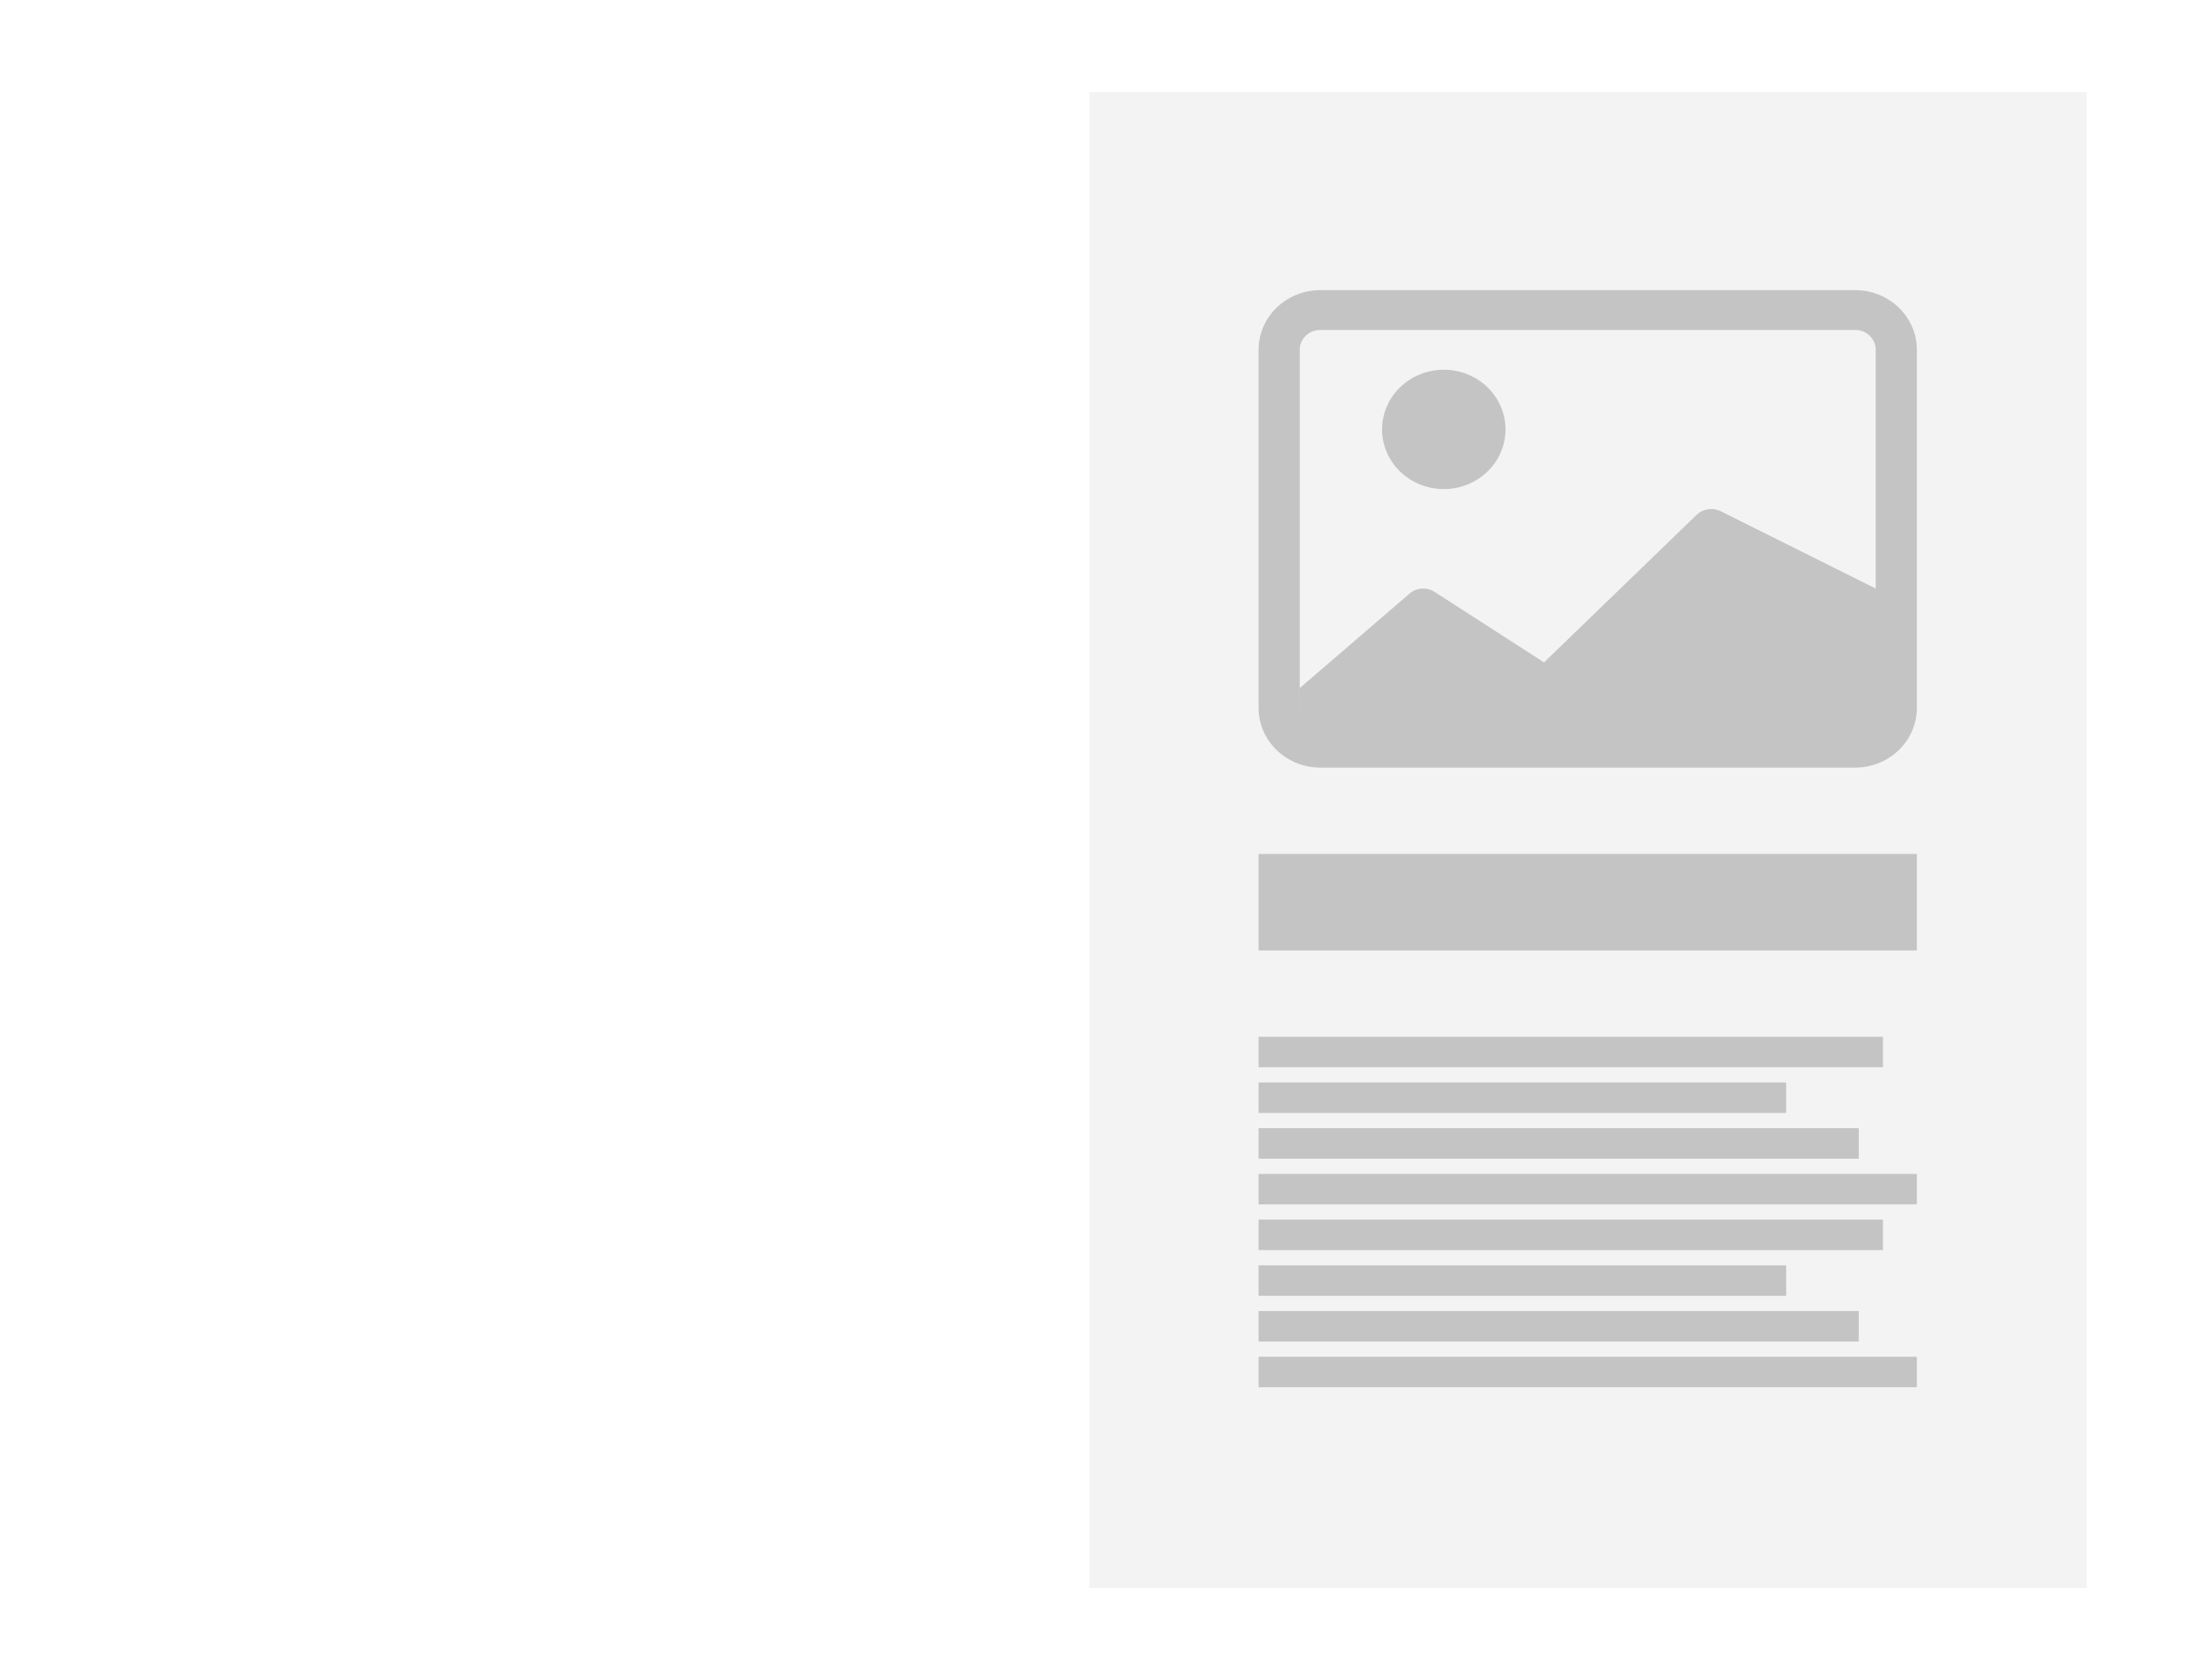 <svg width="95" height="73" viewBox="0 0 95 73" fill="none" xmlns="http://www.w3.org/2000/svg">
<g filter="url(#filter0_d_163_98)">
<path d="M47.322 0L4 7.57711e-06V65H47.322V0Z" fill="white"/>
<path d="M47.322 0H90.644V65H47.322V0Z" fill="#F3F3F3"/>
<rect x="54.671" y="33.105" width="28.595" height="4.193" fill="#C4C4C4"/>
<rect x="54.67" y="41.049" width="27.123" height="1.324" fill="#C4C4C4"/>
<rect x="54.67" y="43.035" width="22.918" height="1.324" fill="#C4C4C4"/>
<rect x="54.67" y="45.021" width="26.072" height="1.324" fill="#C4C4C4"/>
<rect x="54.67" y="47.008" width="28.595" height="1.324" fill="#C4C4C4"/>
<rect x="54.67" y="48.994" width="27.123" height="1.324" fill="#C4C4C4"/>
<rect x="54.67" y="50.98" width="22.918" height="1.324" fill="#C4C4C4"/>
<rect x="54.67" y="52.966" width="26.072" height="1.324" fill="#C4C4C4"/>
<rect x="54.67" y="54.953" width="28.595" height="1.324" fill="#C4C4C4"/>
<path d="M65.397 14.658C65.397 15.346 65.115 16.006 64.612 16.492C64.109 16.978 63.428 17.251 62.717 17.251C62.006 17.251 61.324 16.978 60.821 16.492C60.318 16.006 60.036 15.346 60.036 14.658C60.036 13.97 60.318 13.311 60.821 12.825C61.324 12.338 62.006 12.065 62.717 12.065C63.428 12.065 64.109 12.338 64.612 12.825C65.115 13.311 65.397 13.97 65.397 14.658V14.658Z" fill="#C4C4C4"/>
<path d="M57.352 8.607C56.641 8.607 55.959 8.88 55.456 9.366C54.953 9.853 54.671 10.512 54.671 11.2V26.759C54.671 27.447 54.953 28.107 55.456 28.593C55.959 29.079 56.641 29.353 57.352 29.353H80.585C81.296 29.353 81.978 29.079 82.481 28.593C82.983 28.107 83.266 27.447 83.266 26.759V11.2C83.266 10.512 82.983 9.853 82.481 9.366C81.978 8.88 81.296 8.607 80.585 8.607H57.352ZM80.585 10.336C80.822 10.336 81.049 10.427 81.217 10.589C81.384 10.751 81.478 10.971 81.478 11.2V21.573L74.732 18.207C74.564 18.126 74.375 18.098 74.19 18.127C74.004 18.155 73.834 18.24 73.701 18.368L67.07 24.782L62.316 21.718C62.145 21.608 61.939 21.558 61.734 21.578C61.529 21.597 61.337 21.685 61.191 21.825L56.462 25.895V26.829C56.46 26.806 56.458 26.782 56.458 26.759V11.2C56.458 10.971 56.552 10.751 56.72 10.589C56.888 10.427 57.115 10.336 57.352 10.336H80.585Z" fill="#C4C4C4"/>
</g>
<defs>
<filter id="filter0_d_163_98" x="0" y="0" width="94.644" height="73" filterUnits="userSpaceOnUse" color-interpolation-filters="sRGB">
<feFlood flood-opacity="0" result="BackgroundImageFix"/>
<feColorMatrix in="SourceAlpha" type="matrix" values="0 0 0 0 0 0 0 0 0 0 0 0 0 0 0 0 0 0 127 0" result="hardAlpha"/>
<feOffset dy="4"/>
<feGaussianBlur stdDeviation="2"/>
<feComposite in2="hardAlpha" operator="out"/>
<feColorMatrix type="matrix" values="0 0 0 0 0 0 0 0 0 0 0 0 0 0 0 0 0 0 0.1 0"/>
<feBlend mode="normal" in2="BackgroundImageFix" result="effect1_dropShadow_163_98"/>
<feBlend mode="normal" in="SourceGraphic" in2="effect1_dropShadow_163_98" result="shape"/>
</filter>
</defs>
</svg>
